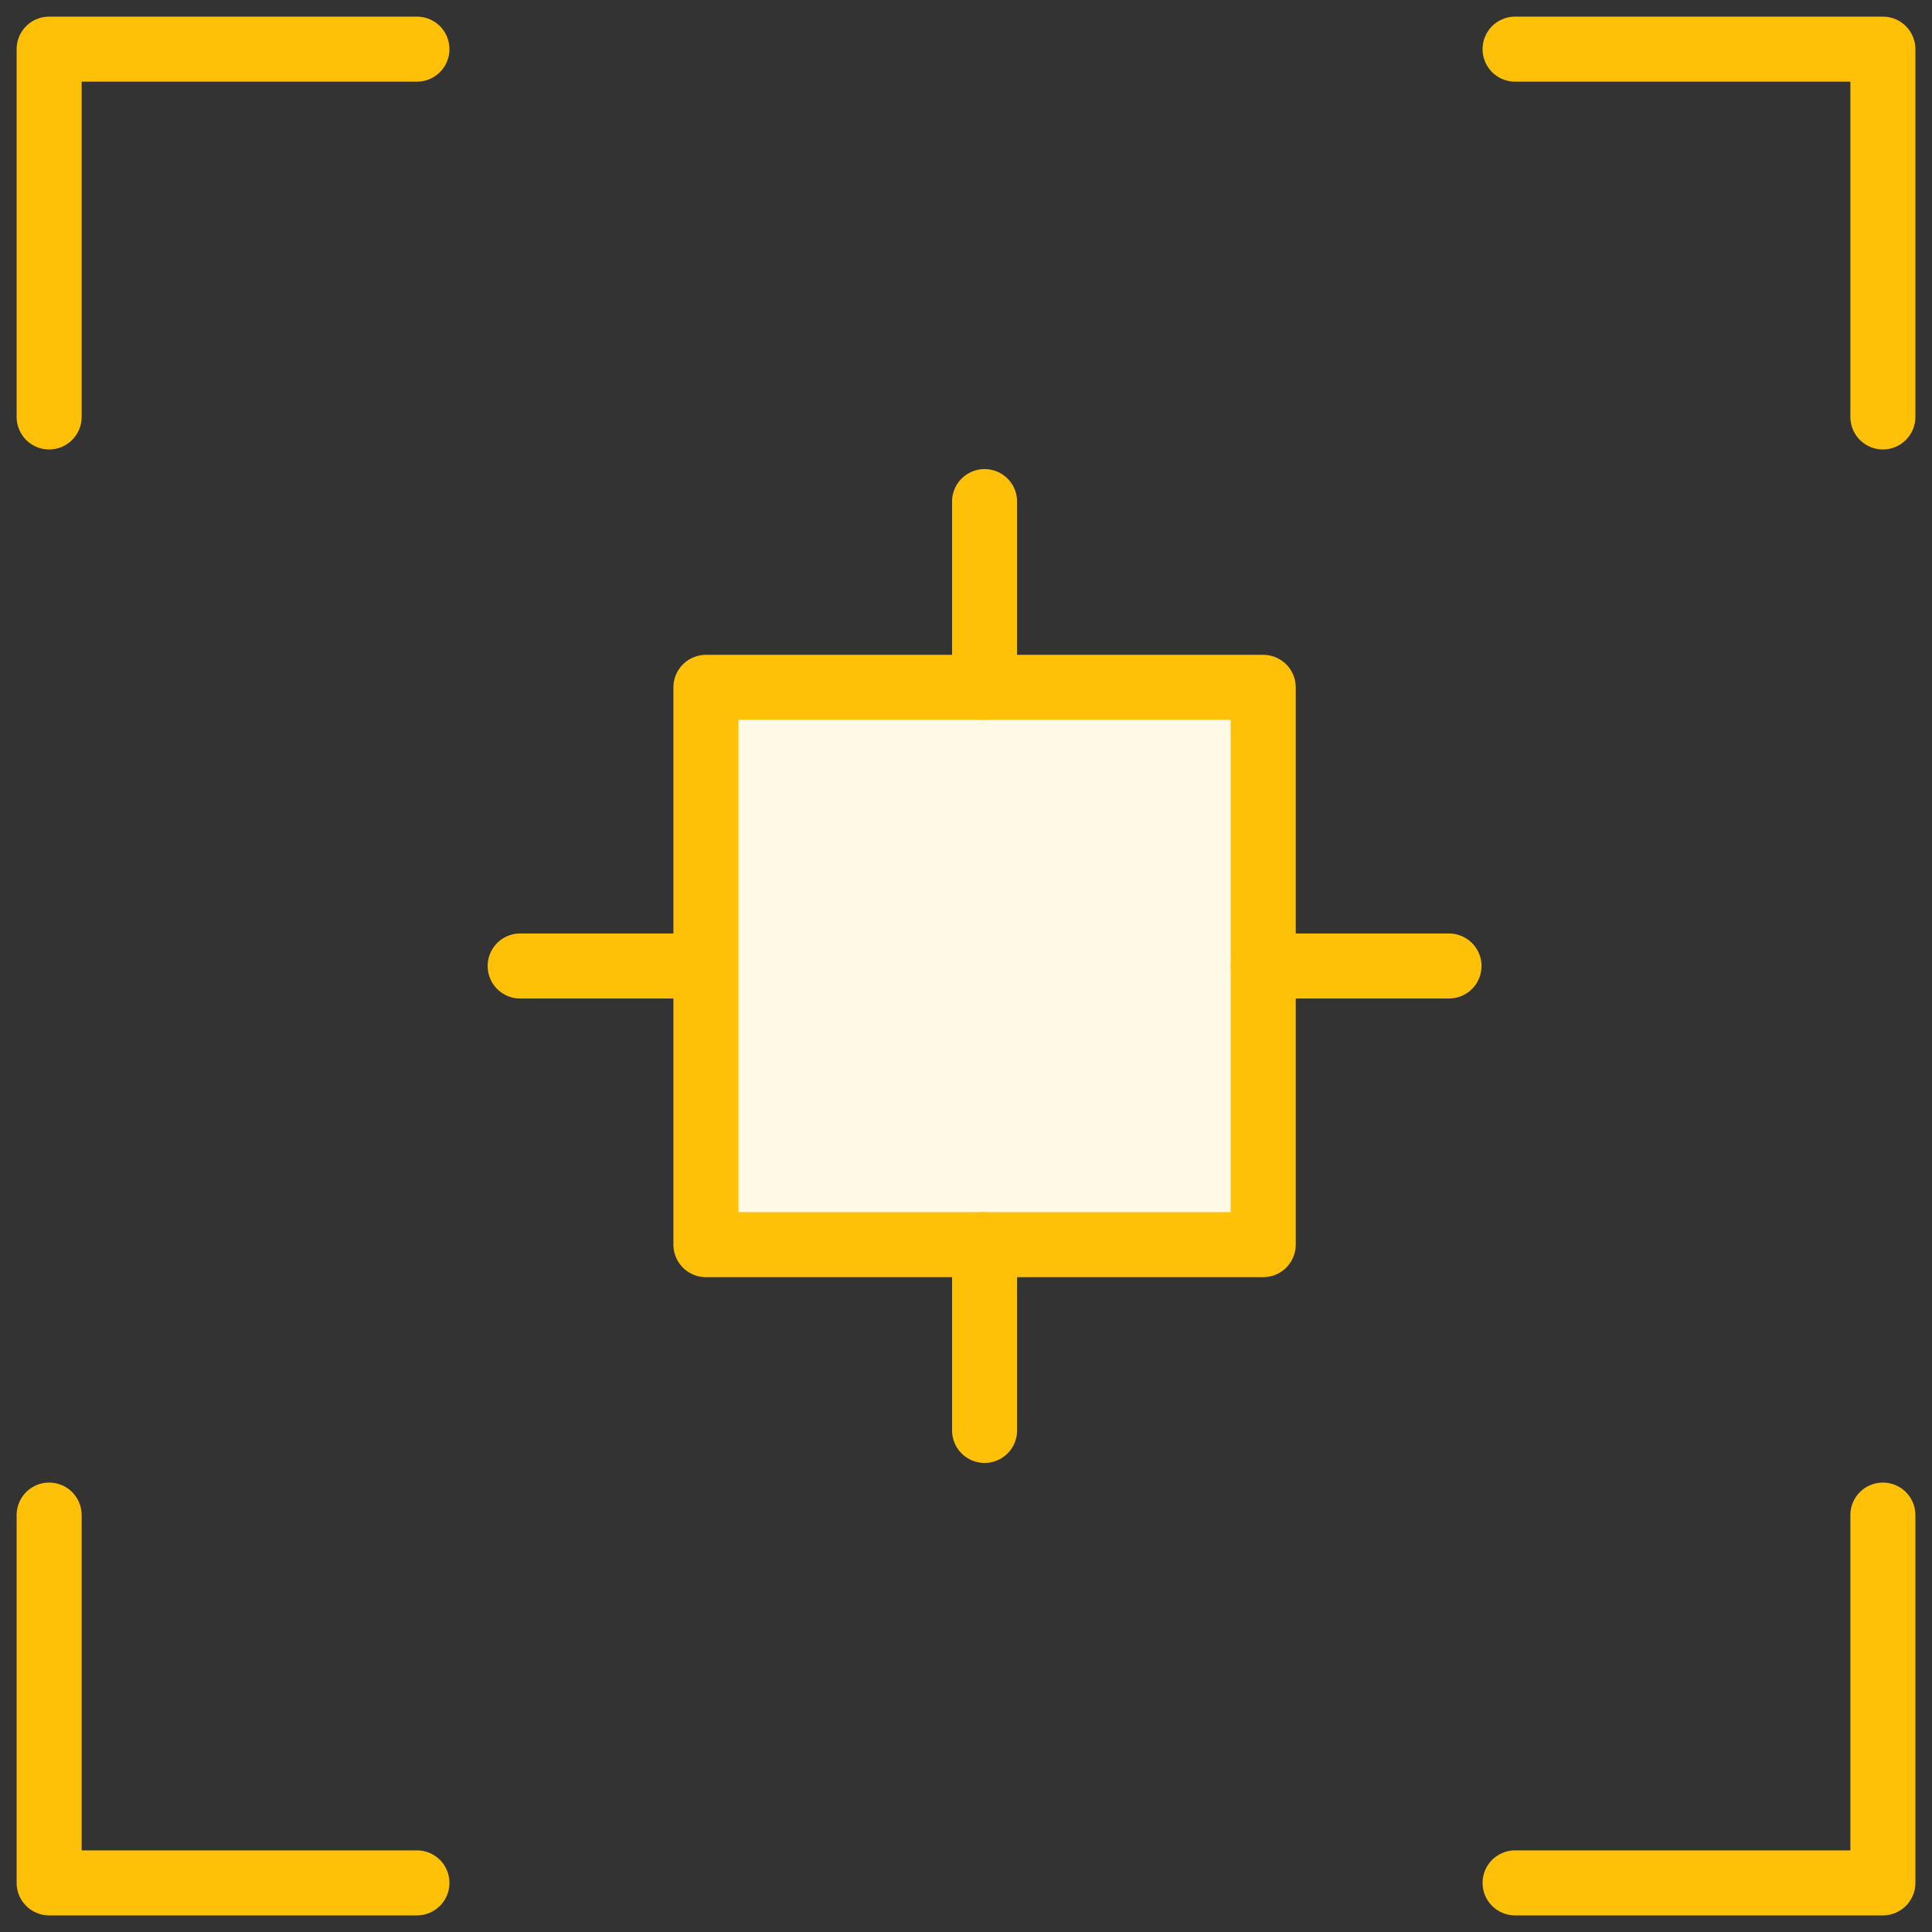 <?xml version="1.0" encoding="UTF-8"?>
<svg width="104px" height="104px" viewBox="0 0 104 104" version="1.1" xmlns="http://www.w3.org/2000/svg" xmlns:xlink="http://www.w3.org/1999/xlink">
    <rect x="0" y="0" width="104" height="104" fill="#333333" stroke="none"/>
    <!-- Generator: Sketch 46.2 (44496) - http://www.bohemiancoding.com/sketch -->
    <title>gestures-21</title>
    <desc>Created with Sketch.</desc>
    <defs></defs>
    <g id="ALL" stroke="none" stroke-width="1" fill="none" fill-rule="evenodd" stroke-linecap="round" stroke-linejoin="round">
        <g id="Primary" transform="translate(-1482, -22362)" stroke="#FFC107" stroke-width="3.5">
            <g id="Group-15" transform="translate(200, 200)">
                <g id="gestures-21" transform="translate(1284, 22164)">
                    <polyline id="Layer-1" points="20.444 0.645 0.645 0.645 0.645 20.444"></polyline>
                    <polyline id="Layer-2" transform="translate(89.456, 10.544) scale(-1, 1) translate(-89.456, -10.544) " points="99.355 0.645 79.556 0.645 79.556 20.444"></polyline>
                    <polyline id="Layer-3" transform="translate(89.456, 89.456) scale(-1, -1) translate(-89.456, -89.456) " points="99.355 79.556 79.556 79.556 79.556 99.355"></polyline>
                    <polyline id="Layer-4" transform="translate(10.544, 89.456) scale(1, -1) translate(-10.544, -89.456) " points="20.444 79.556 0.645 79.556 0.645 99.355"></polyline>
                    <path d="M26,50 L36,50" id="Layer-5" fill="#FFF9E6"></path>
                    <rect id="Layer-6" fill="#FFF9E6" x="36" y="35" width="30" height="30"></rect>
                    <path d="M66,50 L76,50" id="Layer-7" fill="#FFF9E6"></path>
                    <path d="M51,35 L51,25" id="Layer-8" fill="#FFF9E6"></path>
                    <path d="M51,75 L51,65" id="Layer-9" fill="#FFF9E6"></path>
                </g>
            </g>
        </g>
    </g>
</svg>